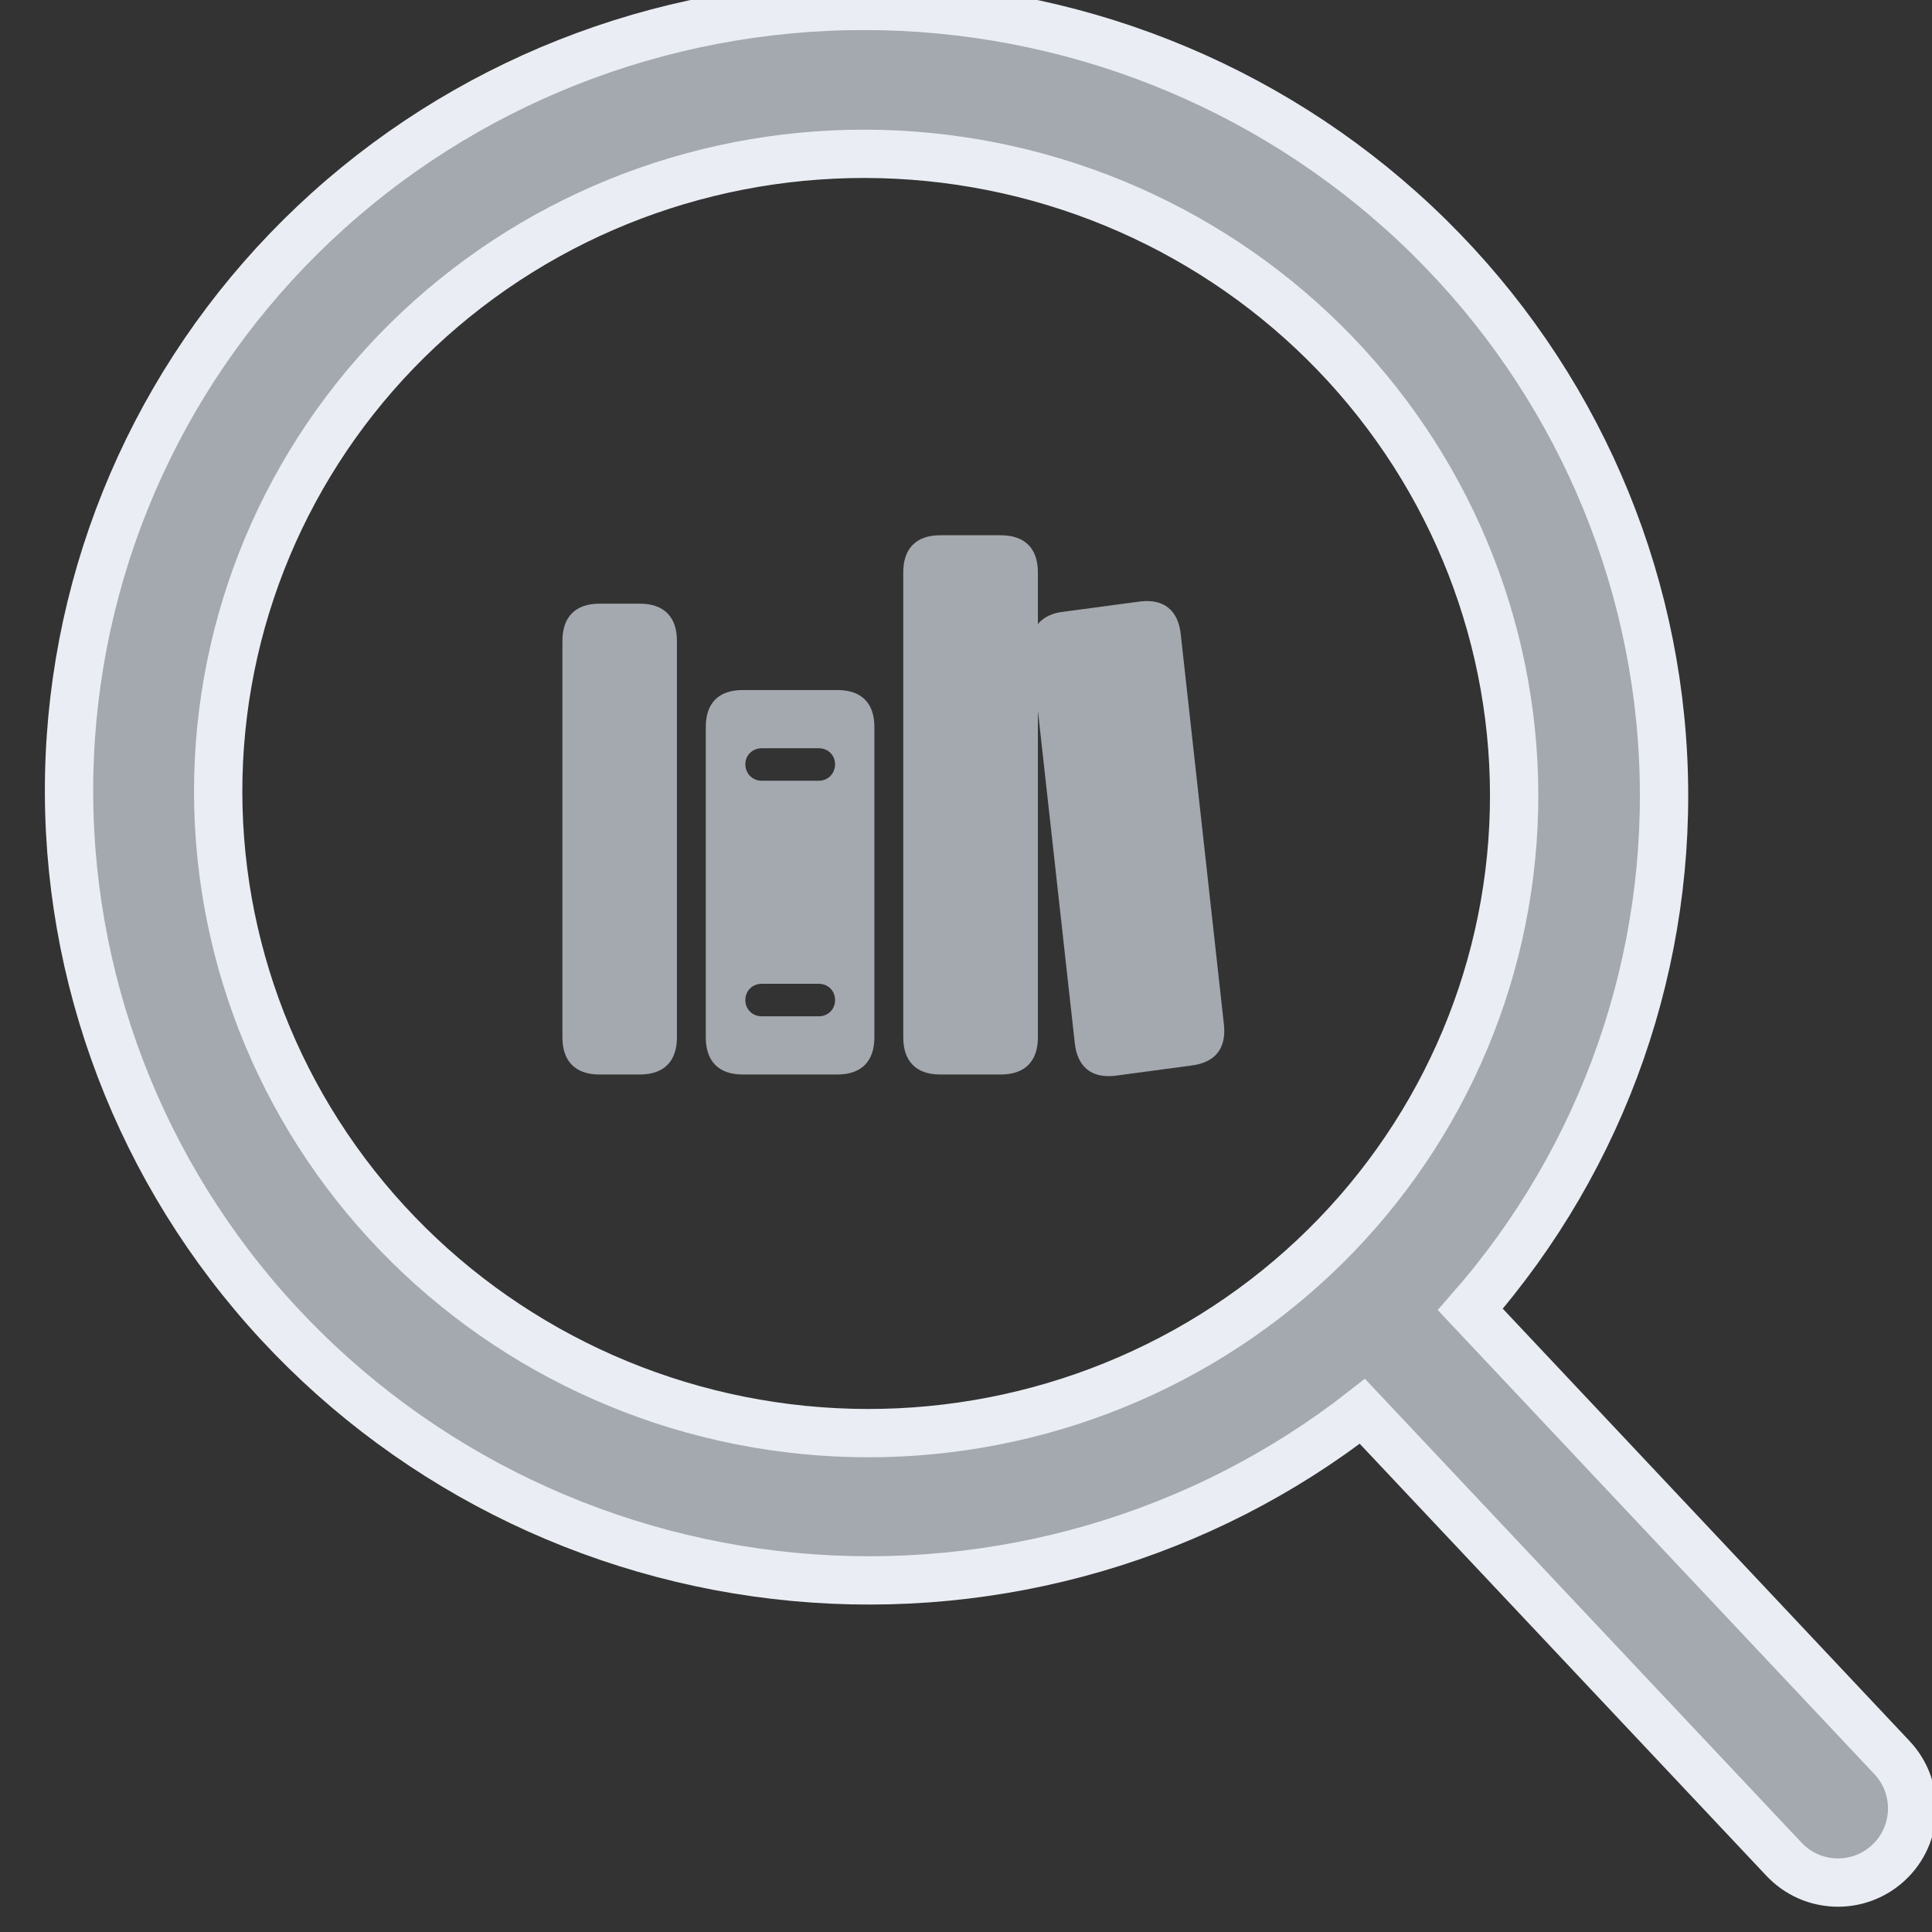<svg width="80" height="80" viewBox="0 0 80 80" fill="none" xmlns="http://www.w3.org/2000/svg">
<rect x="0" y="0" width="80" height="80" fill="#333333" stroke="none"/>
<g clip-path="url(#clip0_189_4645)">
<path d="M38.929 44.493H41.44C42.444 44.493 42.977 43.941 42.977 42.956V29.426L44.503 43.178C44.604 44.162 45.186 44.664 46.181 44.544L49.325 44.122C50.319 44.001 50.781 43.419 50.681 42.434L48.893 26.272C48.792 25.288 48.21 24.786 47.215 24.906L44.061 25.328C43.569 25.378 43.208 25.559 42.977 25.84V23.701C42.977 22.716 42.444 22.164 41.44 22.164H38.929C37.934 22.164 37.402 22.716 37.402 23.701V42.956C37.402 43.941 37.934 44.493 38.929 44.493ZM24.826 44.493H26.493C27.498 44.493 28.03 43.941 28.03 42.956V26.534C28.03 25.549 27.498 24.997 26.493 24.997H24.826C23.821 24.997 23.289 25.549 23.289 26.534V42.956C23.289 43.941 23.821 44.493 24.826 44.493ZM30.752 44.493H34.67C35.674 44.493 36.206 43.941 36.206 42.956V30.099C36.206 29.115 35.674 28.573 34.67 28.573H30.752C29.758 28.573 29.225 29.115 29.225 30.099V42.956C29.225 43.941 29.758 44.493 30.752 44.493ZM31.546 32.329C31.154 32.329 30.863 32.028 30.863 31.646C30.863 31.275 31.154 30.983 31.546 30.983H33.906C34.288 30.983 34.579 31.275 34.579 31.646C34.579 32.028 34.288 32.329 33.906 32.329H31.546ZM31.546 42.083C31.154 42.083 30.863 41.791 30.863 41.41C30.863 41.028 31.154 40.737 31.546 40.737H33.906C34.288 40.737 34.579 41.028 34.579 41.41C34.579 41.791 34.288 42.083 33.906 42.083H31.546Z" fill="#A4A9B0"/>
<path fill-rule="evenodd" clip-rule="evenodd" d="M62.498 36.166C61.632 43.135 57.995 49.471 52.389 53.778C46.782 58.086 39.664 60.013 32.6 59.135C25.537 58.257 19.107 54.647 14.725 49.098C10.343 43.549 8.368 36.516 9.234 29.547C10.1 22.577 13.736 16.241 19.343 11.934C24.95 7.626 32.068 5.699 39.132 6.577C46.195 7.455 52.625 11.065 57.007 16.614C61.389 22.163 63.364 29.196 62.498 36.166ZM56.414 58.441C49.764 63.63 41.337 66.085 32.883 65.297C24.428 64.508 16.594 60.536 11.009 54.206C5.425 47.876 2.517 39.674 2.89 31.302C3.264 22.931 6.889 15.034 13.015 9.25C19.14 3.466 27.294 0.241 35.784 0.244C44.274 0.246 52.447 3.476 58.607 9.264C64.767 15.051 68.441 22.95 68.864 31.322C69.288 39.694 66.43 47.894 60.883 54.221L78.343 72.778C79.516 74.025 79.444 75.989 78.182 77.146C76.944 78.281 75.023 78.211 73.871 76.987L56.414 58.441Z" fill="#A4A9B0" stroke="#EAEEF4" stroke-width="2"/>
</g>
<defs>
<clipPath id="clip0_189_4645">
<rect width="80" height="80" fill="white"/>
</clipPath>
</defs>
</svg>
